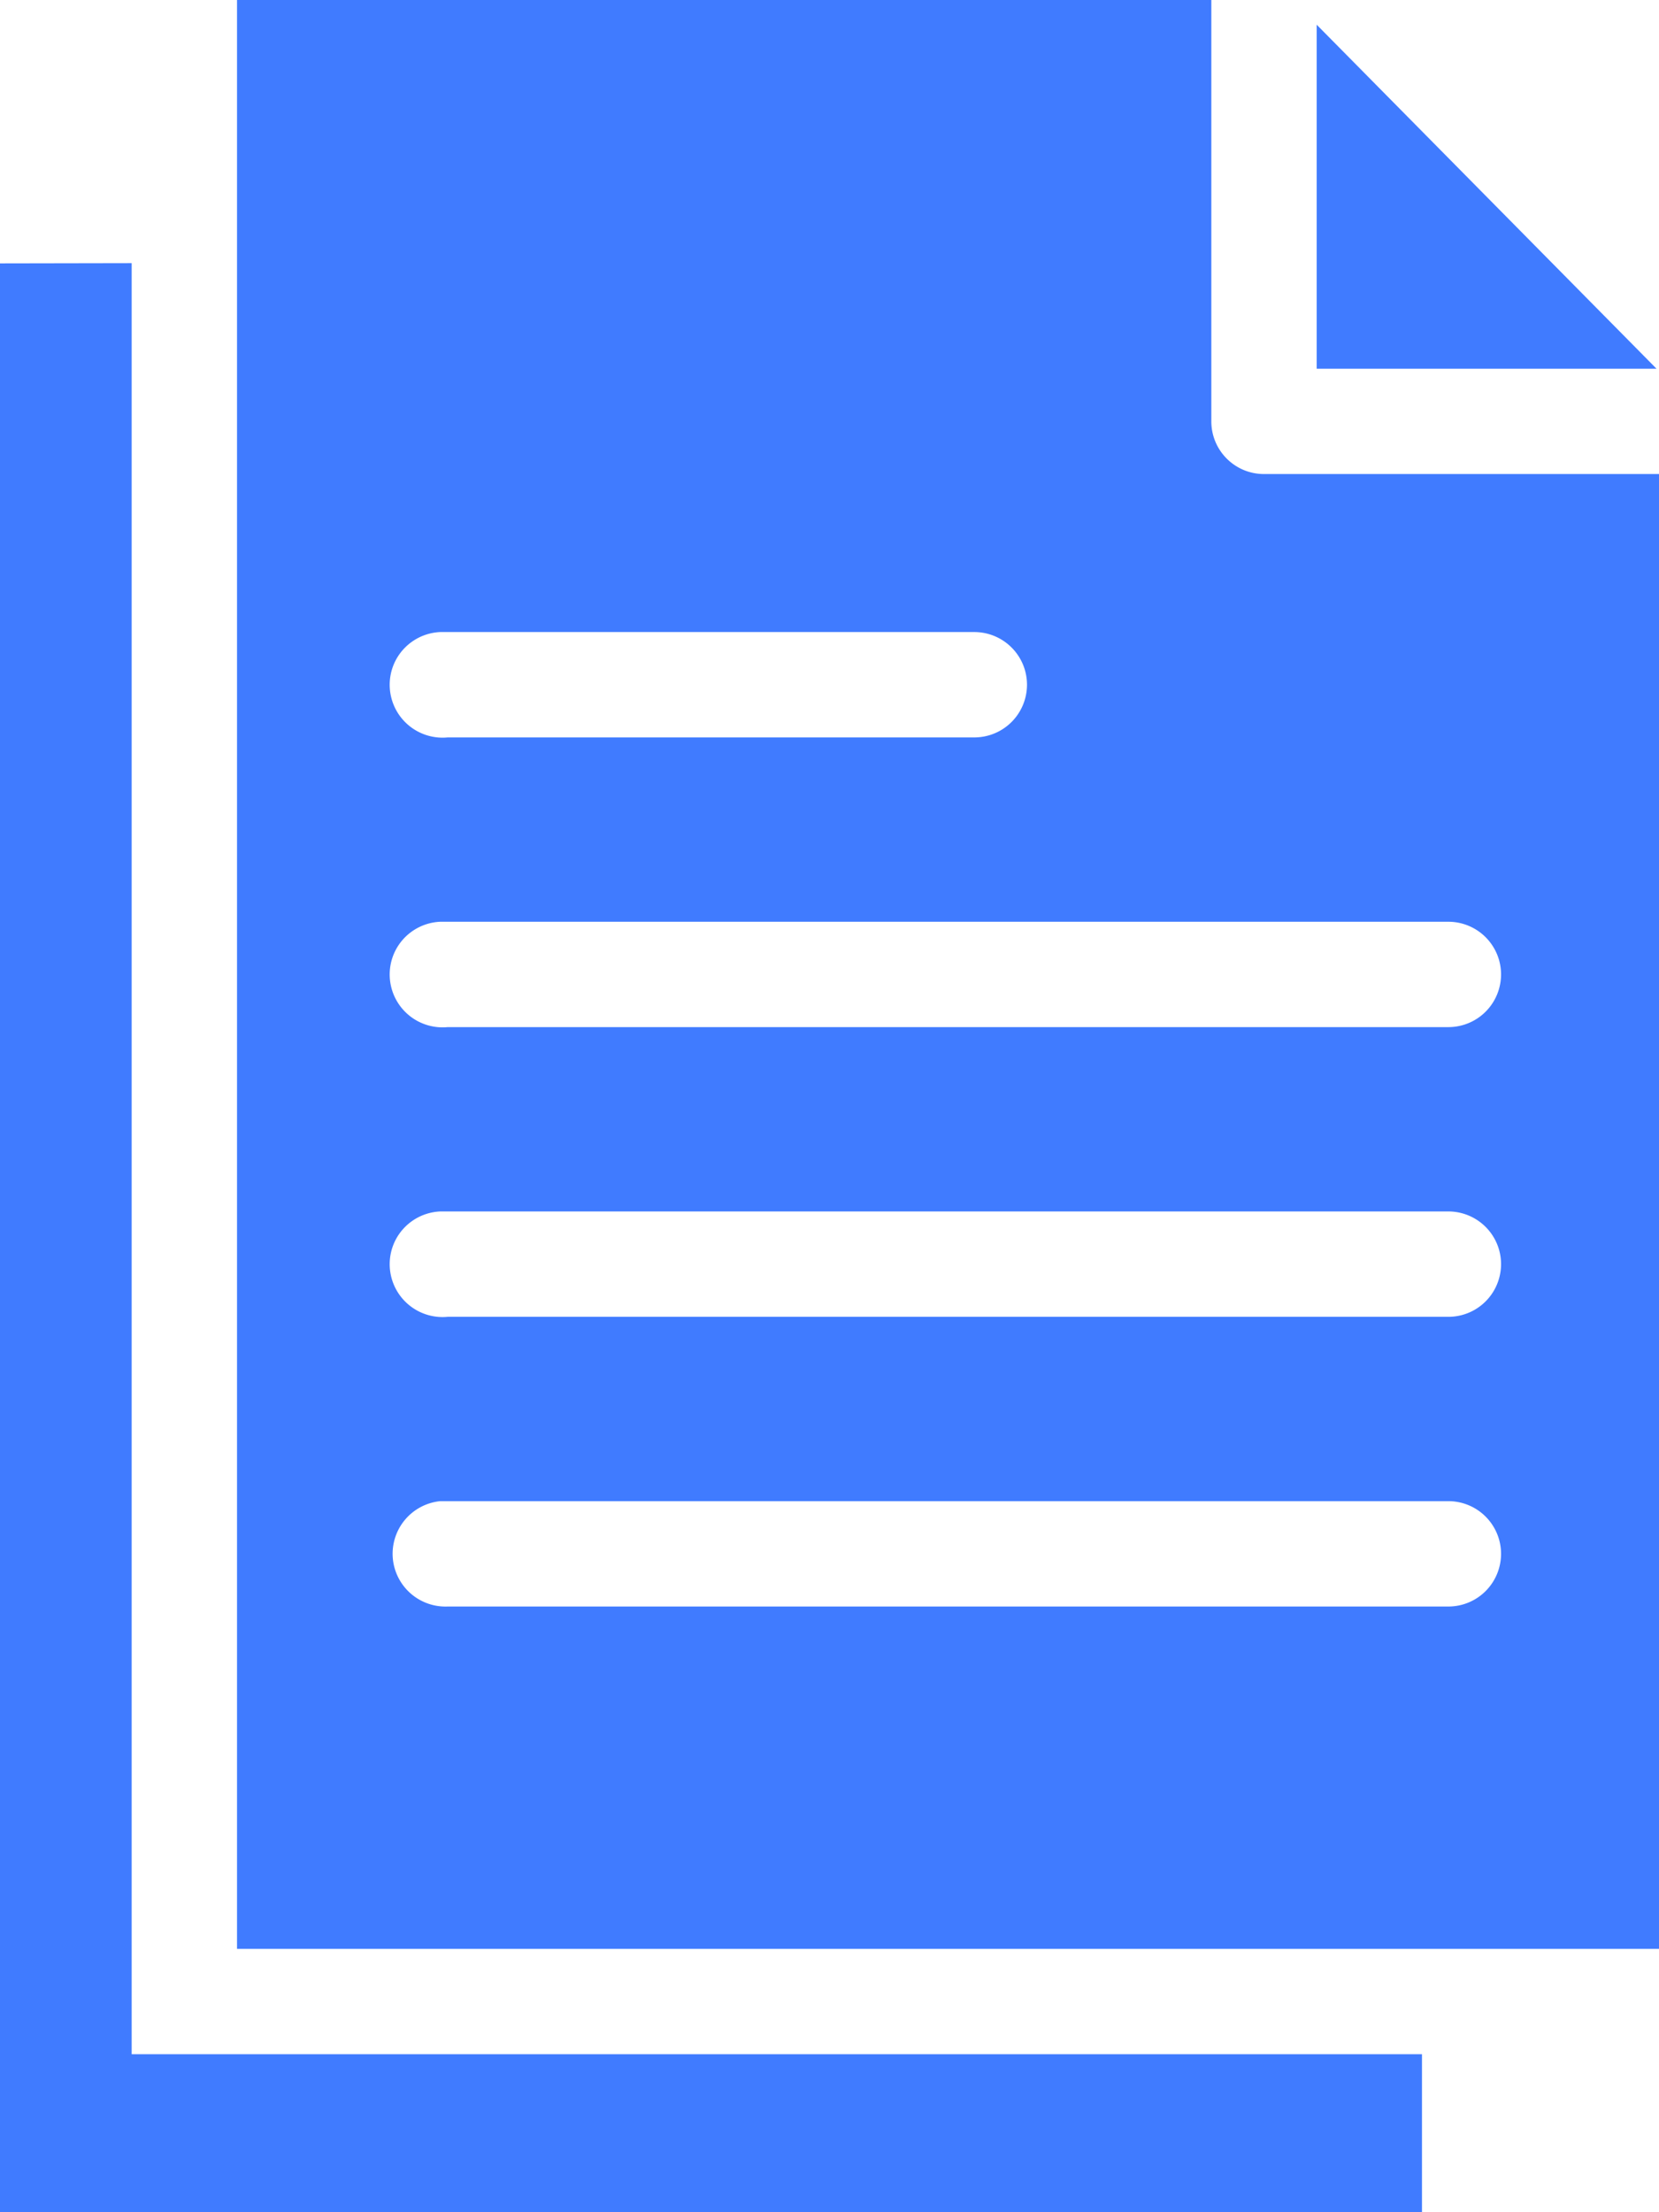 <?xml version="1.0" encoding="utf-8"?><svg xmlns="http://www.w3.org/2000/svg" width="27.605" height="36.807" xmlns:v="https://vecta.io/nano"><path d="M3.944 0v32.425h23.661V7.887h-6.573c-.484 0-.876-.392-.876-.876V0zm17.965.411v5.724h5.655zM0 4.382v32.425h23.661v-2.629H2.191v-29.8zm7.326 6.134h.041q.041 0 .082 0h8.763c.313 0 .602.167.759.438s.157.605 0 .877-.446.438-.759.438H7.449a.88.88 0 0 1-.873-1.267.88.88 0 0 1 .75-.486zm0 4.82h.041q.041 0 .082 0H24.1c.313 0 .602.167.759.438s.157.605 0 .877-.446.438-.759.438H7.449a.88.88 0 0 1-.873-1.267.88.88 0 0 1 .75-.486zm0 4.82h.041q.041 0 .082 0H24.1c.313 0 .602.167.759.438s.157.605 0 .877-.446.438-.759.438H7.449a.88.88 0 0 1-.873-1.267.88.88 0 0 1 .75-.486zm0 4.82h.041q.041 0 .082 0H24.1c.313 0 .602.167.759.438s.157.605 0 .877-.446.438-.759.438H7.449a.88.88 0 0 1-.914-.817.88.88 0 0 1 .791-.936z" fill="#407bff"/></svg>
